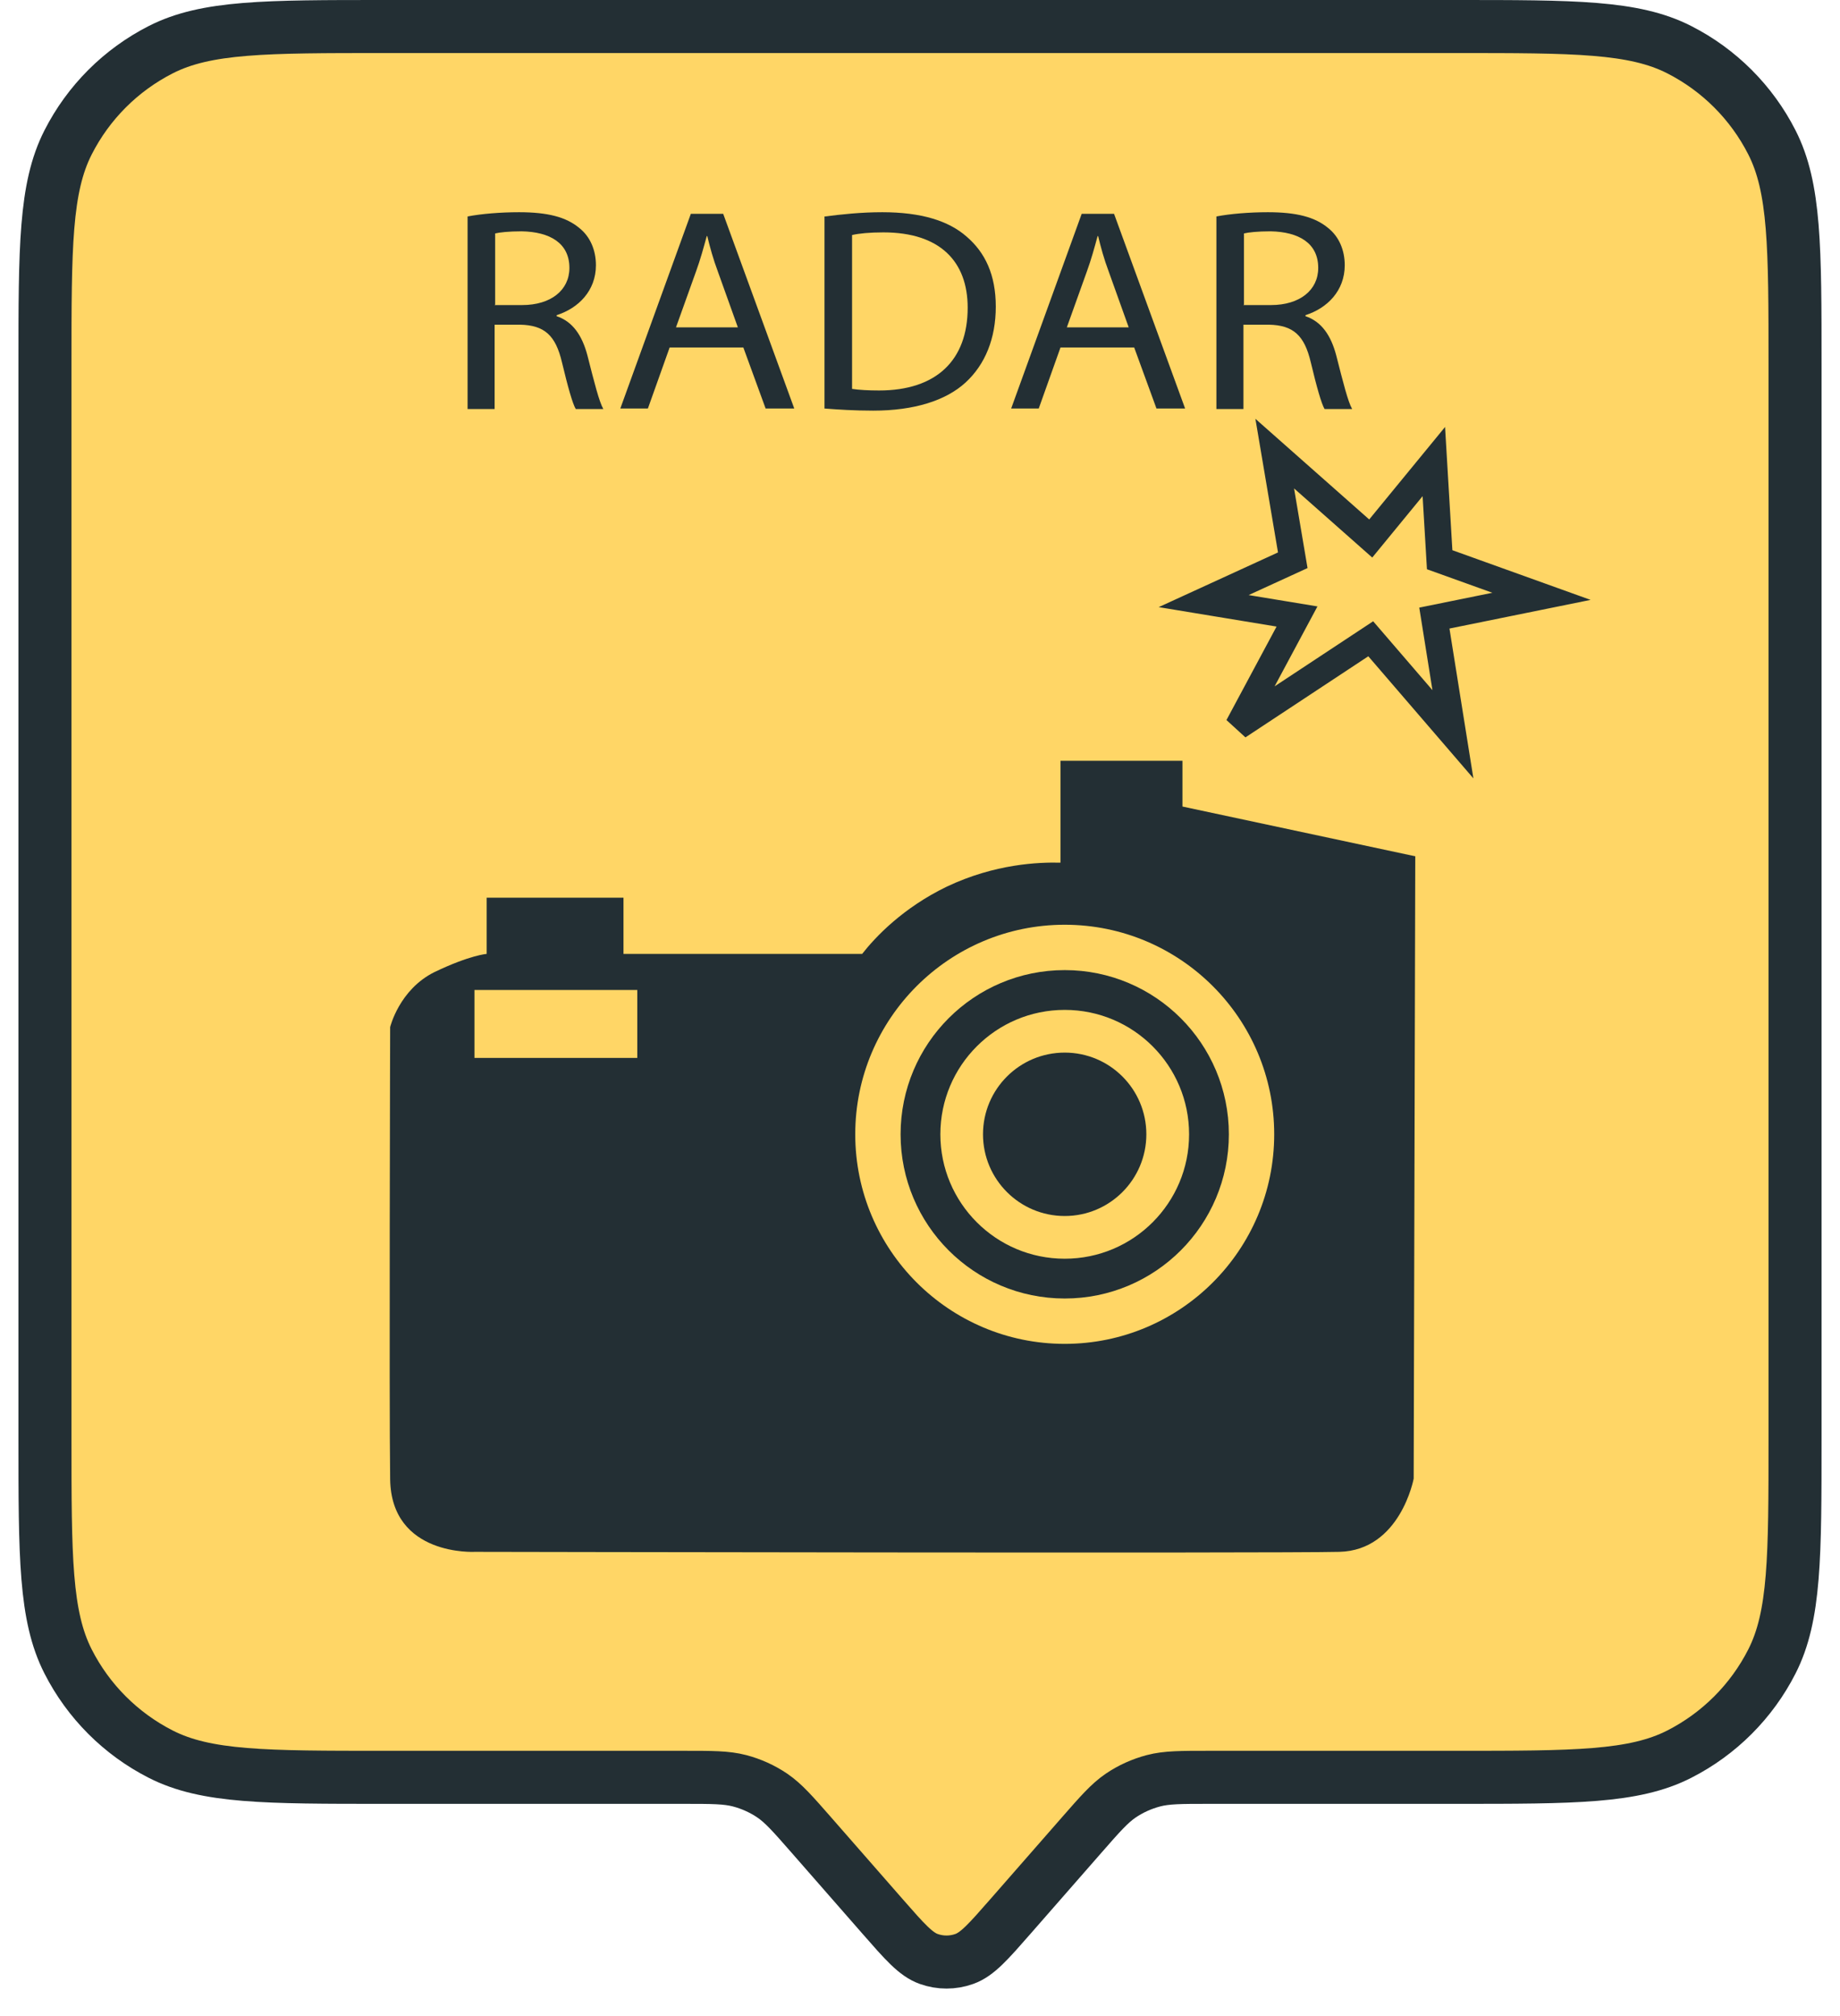 <svg
    xmlns="http://www.w3.org/2000/svg"
    viewBox="0 0 34 38"
    width="21" height="23"
    id="vector">
    <path
        id="path"
        d="M 6.9 0.5 L 17.5 0.5 L 27.1 0.5 C 29.34 0.5 30.46 0.5 31.316 0.936 C 32.069 1.319 32.681 1.931 33.064 2.684 C 33.5 3.54 33.5 4.66 33.5 6.9 L 33.5 27.1 C 33.5 29.34 33.5 30.46 33.064 31.316 C 32.681 32.069 32.069 32.681 31.316 33.064 C 30.46 33.5 29.34 33.5 27.1 33.5 L 22.452 33.5 C 21.918 33.5 21.65 33.5 21.402 33.565 C 21.182 33.623 20.973 33.717 20.784 33.845 C 20.572 33.99 20.396 34.191 20.044 34.593 L 18.704 36.124 C 18.288 36.599 18.08 36.837 17.834 36.924 C 17.618 37.001 17.382 37.001 17.166 36.924 C 16.92 36.837 16.712 36.599 16.296 36.124 L 14.956 34.593 C 14.604 34.191 14.428 33.99 14.216 33.845 C 14.027 33.717 13.818 33.623 13.598 33.565 C 13.349 33.5 13.082 33.5 12.548 33.5 L 6.9 33.5 C 4.66 33.5 3.54 33.5 2.684 33.064 C 1.931 32.681 1.319 32.069 0.936 31.316 C 0.5 30.46 0.5 29.34 0.5 27.1 L 0.5 6.9 C 0.5 4.66 0.5 3.54 0.936 2.684 C 1.319 1.931 1.931 1.319 2.684 0.936 C 3.54 0.5 4.66 0.5 6.9 0.5 Z"
        fill="#ffd666"
        stroke="#232f34"
        stroke-width="1"/>
    <path
        id="path_1"
        d="M 22.999 13.69 L 24.109 11.62 L 22.349 11.33 L 24.029 10.56 L 23.689 8.55 L 25.499 10.15 L 26.689 8.7 L 26.799 10.55 L 28.719 11.24 L 26.699 11.65 L 27.049 13.84 L 25.499 12.04 L 22.999 13.69 Z"
        fill="#ffd666"
        stroke="#232f34"
        stroke-width="0.5"/>
    <path
        id="path_2"
        d="M 21.949 15.21 L 21.949 14.34 L 19.649 14.34 L 19.649 16.26 C 19.239 16.25 18.419 16.28 17.509 16.71 C 16.679 17.11 16.159 17.66 15.909 17.98 L 11.409 17.98 L 11.409 16.92 L 8.829 16.92 L 8.829 17.98 C 8.829 17.98 8.519 18 7.849 18.32 C 7.179 18.65 7.009 19.36 7.009 19.36 C 7.009 19.36 6.989 26.42 7.009 27.88 C 7.029 29.34 8.609 29.25 8.609 29.25 C 8.609 29.25 23.759 29.28 24.909 29.25 C 26.059 29.22 26.309 27.87 26.309 27.87 C 26.319 23.96 26.329 20.05 26.339 16.14 L 21.939 15.2 L 21.949 15.21 Z M 11.669 19.94 L 8.599 19.94 L 8.599 18.66 L 11.669 18.66 L 11.669 19.94 Z M 19.729 25.33 C 17.549 25.33 15.779 23.56 15.779 21.38 C 15.779 19.2 17.549 17.43 19.729 17.43 C 21.909 17.43 23.679 19.2 23.679 21.38 C 23.679 23.56 21.909 25.33 19.729 25.33 Z"
        fill="#232f34"/>
    <path
        id="path_3"
        d="M 19.729 24.1 C 21.231 24.1 22.449 22.882 22.449 21.38 C 22.449 19.878 21.231 18.66 19.729 18.66 C 18.227 18.66 17.009 19.878 17.009 21.38 C 17.009 22.882 18.227 24.1 19.729 24.1 Z"
        fill="#ffd666"
        stroke="#232f34"
        stroke-width="0.75"/>
    <path
        id="path_4"
        d="M 19.729 22.92 C 20.579 22.92 21.268 22.23 21.268 21.38 C 21.268 20.529 20.579 19.84 19.729 19.84 C 18.878 19.84 18.188 20.529 18.188 21.38 C 18.188 22.23 18.878 22.92 19.729 22.92 Z"
        fill="#232f34"/>
    <path
        id="path_5"
        d="M 8.469 4.08 C 8.729 4.03 9.089 4 9.439 4 C 9.979 4 10.329 4.09 10.579 4.3 C 10.779 4.46 10.889 4.71 10.889 5 C 10.889 5.48 10.559 5.81 10.149 5.94 L 10.149 5.96 C 10.449 6.06 10.629 6.32 10.729 6.7 C 10.859 7.21 10.949 7.57 11.029 7.71 L 10.509 7.71 C 10.449 7.61 10.359 7.29 10.249 6.83 C 10.129 6.32 9.919 6.13 9.459 6.12 L 8.979 6.12 L 8.979 7.71 L 8.469 7.71 L 8.469 4.08 Z M 8.979 5.75 L 9.499 5.75 C 10.039 5.75 10.389 5.47 10.389 5.05 C 10.389 4.58 10.019 4.37 9.489 4.36 C 9.249 4.36 9.069 4.38 8.989 4.4 L 8.989 5.74 L 8.979 5.75 Z"
        fill="#232f34"/>
    <path
        id="path_6"
        d="M 12.279 6.55 L 11.869 7.7 L 11.349 7.7 L 12.679 4.03 L 13.289 4.03 L 14.629 7.7 L 14.089 7.7 L 13.669 6.55 L 12.279 6.55 Z M 13.569 6.18 L 13.189 5.12 C 13.099 4.88 13.039 4.66 12.989 4.45 L 12.979 4.45 C 12.919 4.67 12.859 4.89 12.779 5.11 L 12.399 6.17 L 13.579 6.17 L 13.569 6.18 Z"
        fill="#232f34"/>
    <path
        id="path_7"
        d="M 15.209 4.08 C 15.519 4.04 15.889 4 16.289 4 C 17.019 4 17.539 4.16 17.879 4.46 C 18.229 4.76 18.429 5.18 18.429 5.78 C 18.429 6.38 18.229 6.87 17.859 7.21 C 17.489 7.55 16.889 7.74 16.119 7.74 C 15.759 7.74 15.459 7.72 15.199 7.7 L 15.199 4.08 L 15.209 4.08 Z M 15.719 7.33 C 15.849 7.35 16.029 7.36 16.229 7.36 C 17.309 7.36 17.899 6.79 17.899 5.8 C 17.899 4.93 17.379 4.38 16.309 4.38 C 16.049 4.38 15.849 4.4 15.719 4.43 L 15.719 7.33 Z"
        fill="#232f34"/>
    <path
        id="path_8"
        d="M 19.649 6.55 L 19.239 7.7 L 18.719 7.7 L 20.049 4.03 L 20.659 4.03 L 21.999 7.7 L 21.459 7.7 L 21.039 6.55 L 19.649 6.55 Z M 20.939 6.18 L 20.559 5.12 C 20.469 4.88 20.409 4.66 20.359 4.45 L 20.349 4.45 C 20.289 4.67 20.229 4.89 20.149 5.11 L 19.769 6.17 L 20.949 6.17 L 20.939 6.18 Z"
        fill="#232f34"/>
    <path
        id="path_9"
        d="M 22.589 4.08 C 22.849 4.03 23.209 4 23.559 4 C 24.099 4 24.449 4.09 24.699 4.3 C 24.899 4.46 25.009 4.71 25.009 5 C 25.009 5.48 24.679 5.81 24.269 5.94 L 24.269 5.96 C 24.569 6.06 24.749 6.32 24.849 6.7 C 24.979 7.21 25.069 7.57 25.149 7.71 L 24.629 7.71 C 24.569 7.61 24.479 7.29 24.369 6.83 C 24.249 6.32 24.039 6.13 23.579 6.12 L 23.099 6.12 L 23.099 7.71 L 22.589 7.71 L 22.589 4.08 Z M 23.099 5.75 L 23.619 5.75 C 24.159 5.75 24.509 5.47 24.509 5.05 C 24.509 4.58 24.139 4.37 23.609 4.36 C 23.369 4.36 23.189 4.38 23.109 4.4 L 23.109 5.74 L 23.099 5.75 Z"
        fill="#232f34"/>
</svg>
